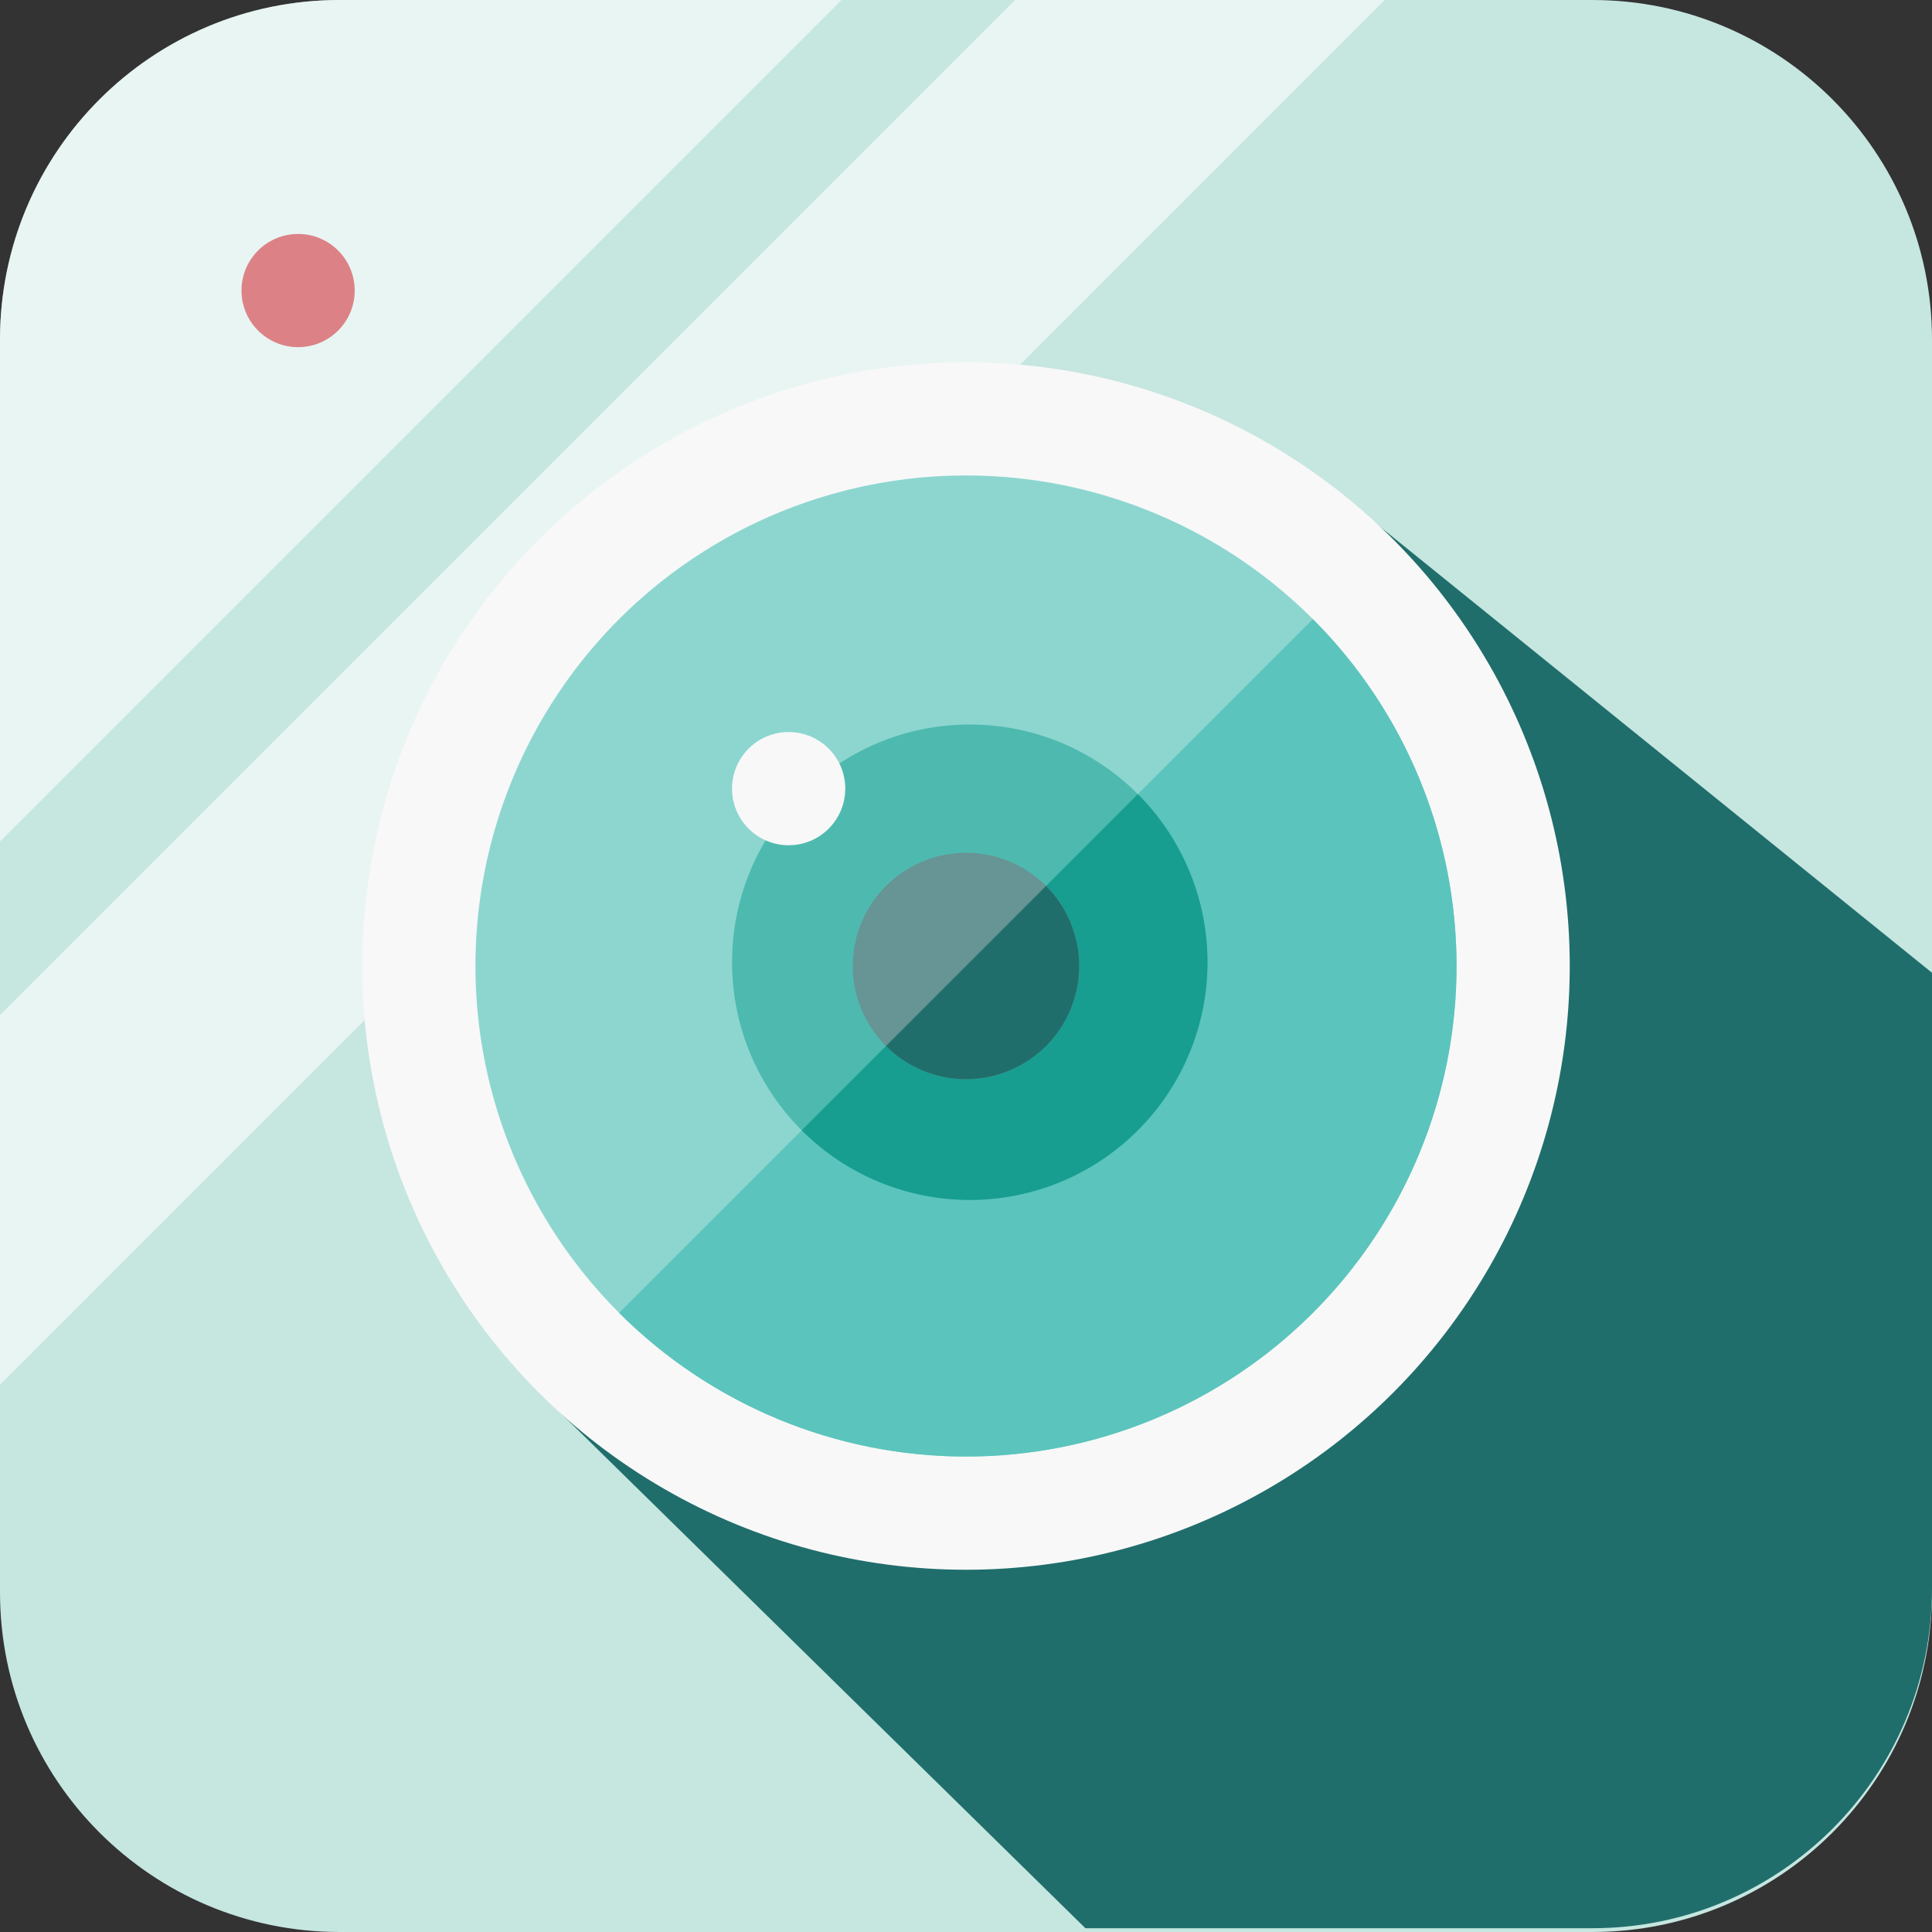 <svg width="256" height="256" viewBox="0 0 256 256" fill="none" xmlns="http://www.w3.org/2000/svg">
<rect x="0" y="0" width="256" height="256" fill="#333333" stroke="none"/>
<path d="M0 45C0 20.147 20.147 0 45 0H211C235.853 0 256 20.147 256 45V211C256 235.853 235.853 256 211 256H45C20.147 256 0 235.853 0 211V45Z" fill="#C6E6E0"/>
<path fill-rule="evenodd" clip-rule="evenodd" d="M256 128.897V210.5C256 235.353 235.853 255.5 211 255.5H143.823L71.5 184.5L182.5 69.5L256 128.897Z" fill="#206E6C"/>
<path fill-rule="evenodd" clip-rule="evenodd" d="M183.5 0L0 183.5V134.5L134.5 0H183.5Z" fill="white" fill-opacity="0.6"/>
<path fill-rule="evenodd" clip-rule="evenodd" d="M111.5 0H45C20.147 0 0 20.147 0 45V111.5L111.5 0Z" fill="white" fill-opacity="0.6"/>
<circle cx="128" cy="128" r="80" fill="#F8F8F8"/>
<circle cx="128" cy="128" r="65" fill="#8DD6D0"/>
<path d="M173.962 82.038C186.152 94.228 193 110.761 193 128C193 145.239 186.152 161.772 173.962 173.962C161.772 186.152 145.239 193 128 193C110.761 193 94.228 186.152 82.038 173.962L128 128L173.962 82.038Z" fill="#5BC4BD"/>
<circle cx="128.5" cy="127.5" r="31.5" fill="#4EBAAF"/>
<path d="M150.774 105.226C156.681 111.134 160 119.146 160 127.5C160 135.854 156.681 143.866 150.774 149.774C144.866 155.681 136.854 159 128.5 159C120.146 159 112.134 155.681 106.226 149.774L128.5 127.5L150.774 105.226Z" fill="#179E91"/>
<circle cx="128" cy="128" r="15" fill="#679495"/>
<path d="M138.607 117.393C141.42 120.206 143 124.022 143 128C143 131.978 141.42 135.794 138.607 138.607C135.794 141.42 131.978 143 128 143C124.022 143 120.206 141.42 117.393 138.607L128 128L138.607 117.393Z" fill="#206E6C"/>
<circle cx="104.5" cy="104.5" r="7.5" fill="#F8F8F8"/>
<circle cx="39.5" cy="38.5" r="7.5" fill="#D9666A" fill-opacity="0.8"/>
</svg>

